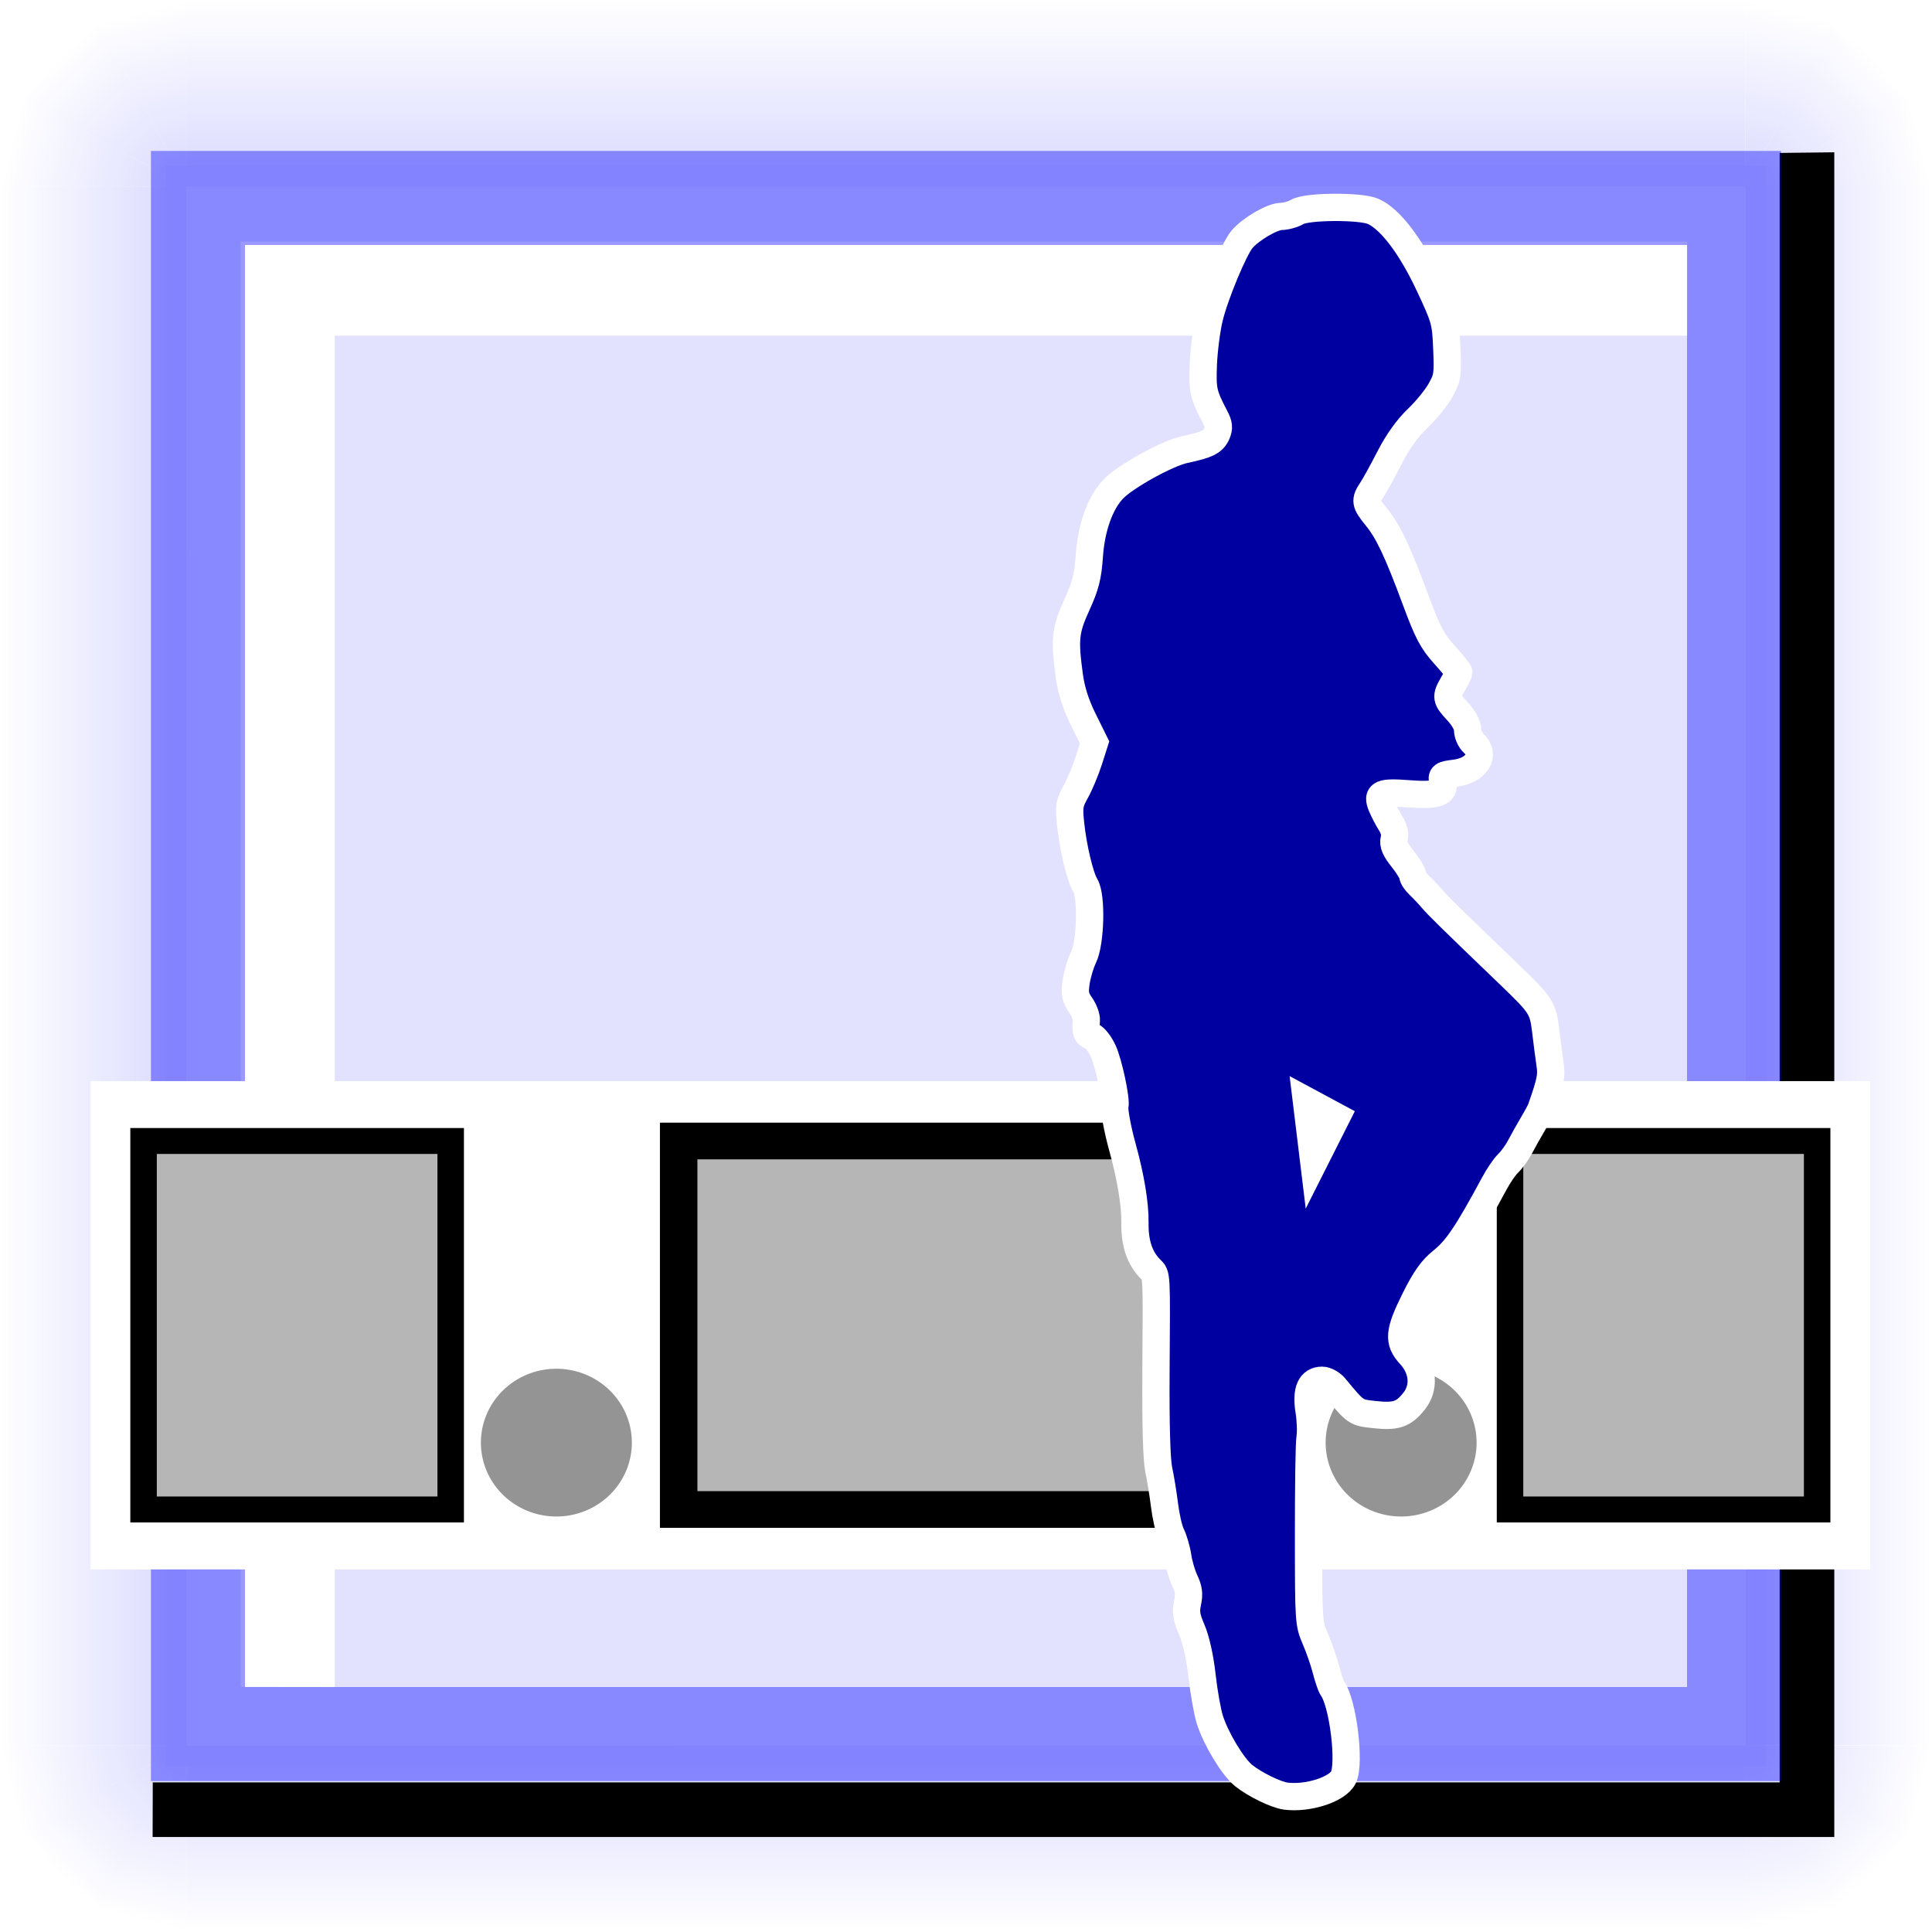 <?xml version="1.0" encoding="UTF-8" standalone="no"?>
<!-- Created with Inkscape (http://www.inkscape.org/) -->
<svg
   xmlns:dc="http://purl.org/dc/elements/1.1/"
   xmlns:cc="http://web.resource.org/cc/"
   xmlns:rdf="http://www.w3.org/1999/02/22-rdf-syntax-ns#"
   xmlns:svg="http://www.w3.org/2000/svg"
   xmlns="http://www.w3.org/2000/svg"
   xmlns:xlink="http://www.w3.org/1999/xlink"
   xmlns:sodipodi="http://inkscape.sourceforge.net/DTD/sodipodi-0.dtd"
   xmlns:inkscape="http://www.inkscape.org/namespaces/inkscape"
   width="320"
   height="320"
   id="svg1"
   sodipodi:version="0.32"
   inkscape:version="0.42"
   sodipodi:docbase="/home/raul/docs/iglues/v0.4"
   sodipodi:docname="i_bulmages_cuentas_pasivo.svg"
   version="1.0"
   x="0"
   y="0"
   inkscape:export-filename="/home/raul/docs/iglues/v0.4/i_bulmages_cuentas_pasivo.png"
   inkscape:export-xdpi="96.000000"
   inkscape:export-ydpi="96.000000">
  <defs
     id="defs3">
    <linearGradient
       inkscape:collect="always"
       id="linearGradient6554">
      <stop
         style="stop-color:#ffffff;stop-opacity:1;"
         offset="0"
         id="stop6556" />
      <stop
         style="stop-color:#ffffff;stop-opacity:0;"
         offset="1"
         id="stop6558" />
    </linearGradient>
    <linearGradient
       inkscape:collect="always"
       id="linearGradient5059">
      <stop
         style="stop-color:#000000;stop-opacity:1;"
         offset="0"
         id="stop5061" />
      <stop
         style="stop-color:#000000;stop-opacity:0;"
         offset="1"
         id="stop5063" />
    </linearGradient>
    <linearGradient
       id="linearGradient5051">
      <stop
         style="stop-color:#000000;stop-opacity:1;"
         offset="0"
         id="stop5053" />
      <stop
         style="stop-color:#000000;stop-opacity:0;"
         offset="1"
         id="stop5055" />
    </linearGradient>
    <linearGradient
       inkscape:collect="always"
       id="linearGradient5038">
      <stop
         style="stop-color:#7d4694;stop-opacity:1;"
         offset="0"
         id="stop5040" />
      <stop
         style="stop-color:#7d4694;stop-opacity:0;"
         offset="1"
         id="stop5042" />
    </linearGradient>
    <linearGradient
       inkscape:collect="always"
       id="linearGradient9952">
      <stop
         style="stop-color:#0000ff;stop-opacity:1;"
         offset="0"
         id="stop9953" />
      <stop
         style="stop-color:#0000ff;stop-opacity:0;"
         offset="1"
         id="stop9954" />
    </linearGradient>
    <linearGradient
       inkscape:collect="always"
       xlink:href="#linearGradient9952"
       id="linearGradient2369"
       gradientUnits="userSpaceOnUse"
       gradientTransform="matrix(0.664,0.685,-0.685,0.664,124.595,290.188)"
       x1="-181"
       y1="65.431"
       x2="-149.556"
       y2="65.431" />
    <linearGradient
       inkscape:collect="always"
       xlink:href="#linearGradient9952"
       id="linearGradient2370"
       gradientUnits="userSpaceOnUse"
       gradientTransform="matrix(0.925,0.235,-0.235,0.925,142.281,191.757)"
       x1="-181"
       y1="65.431"
       x2="-149.556"
       y2="65.431" />
    <linearGradient
       inkscape:collect="always"
       xlink:href="#linearGradient9952"
       id="linearGradient2371"
       gradientUnits="userSpaceOnUse"
       gradientTransform="matrix(0.231,0.926,0.926,-0.231,-59.197,392.392)"
       x1="-181"
       y1="65.431"
       x2="-149.556"
       y2="65.431" />
    <linearGradient
       inkscape:collect="always"
       xlink:href="#linearGradient9952"
       id="linearGradient2372"
       gradientUnits="userSpaceOnUse"
       gradientTransform="matrix(0.954,-8.217683e-33,0,7.242,462.687,-305.064)"
       x1="-181"
       y1="65.431"
       x2="-149.556"
       y2="65.431" />
    <linearGradient
       inkscape:collect="always"
       xlink:href="#linearGradient9952"
       id="linearGradient3003"
       gradientUnits="userSpaceOnUse"
       gradientTransform="matrix(0.664,0.685,-0.685,0.664,124.595,290.188)"
       x1="-181"
       y1="65.431"
       x2="-149.556"
       y2="65.431" />
    <linearGradient
       inkscape:collect="always"
       xlink:href="#linearGradient9952"
       id="linearGradient3004"
       gradientUnits="userSpaceOnUse"
       gradientTransform="matrix(0.925,0.235,-0.235,0.925,142.281,191.757)"
       x1="-181"
       y1="65.431"
       x2="-149.556"
       y2="65.431" />
    <linearGradient
       inkscape:collect="always"
       xlink:href="#linearGradient9952"
       id="linearGradient3005"
       gradientUnits="userSpaceOnUse"
       gradientTransform="matrix(0.231,0.926,0.926,-0.231,-59.197,392.392)"
       x1="-181"
       y1="65.431"
       x2="-149.556"
       y2="65.431" />
    <linearGradient
       inkscape:collect="always"
       xlink:href="#linearGradient9952"
       id="linearGradient3022"
       gradientUnits="userSpaceOnUse"
       gradientTransform="matrix(-0.954,8.217683e-33,0,-7.242,-142.687,625.018)"
       x1="-181"
       y1="65.431"
       x2="-149.556"
       y2="65.431" />
    <linearGradient
       inkscape:collect="always"
       xlink:href="#linearGradient9952"
       id="linearGradient3024"
       gradientUnits="userSpaceOnUse"
       gradientTransform="matrix(-8.217683e-33,-0.954,7.242,0,-305.041,-142.687)"
       x1="-181"
       y1="65.431"
       x2="-149.556"
       y2="65.431" />
    <linearGradient
       inkscape:collect="always"
       xlink:href="#linearGradient9952"
       id="linearGradient3048"
       gradientUnits="userSpaceOnUse"
       gradientTransform="matrix(0.664,0.685,-0.685,0.664,124.595,290.188)"
       x1="-181"
       y1="65.431"
       x2="-149.556"
       y2="65.431" />
    <linearGradient
       inkscape:collect="always"
       xlink:href="#linearGradient9952"
       id="linearGradient3049"
       gradientUnits="userSpaceOnUse"
       gradientTransform="matrix(0.925,0.235,-0.235,0.925,142.281,191.757)"
       x1="-181"
       y1="65.431"
       x2="-149.556"
       y2="65.431" />
    <linearGradient
       inkscape:collect="always"
       xlink:href="#linearGradient9952"
       id="linearGradient3050"
       gradientUnits="userSpaceOnUse"
       gradientTransform="matrix(0.231,0.926,0.926,-0.231,-59.197,392.392)"
       x1="-181"
       y1="65.431"
       x2="-149.556"
       y2="65.431" />
    <linearGradient
       inkscape:collect="always"
       xlink:href="#linearGradient9952"
       id="linearGradient3051"
       gradientUnits="userSpaceOnUse"
       gradientTransform="matrix(0.664,0.685,-0.685,0.664,124.595,290.188)"
       x1="-181"
       y1="65.431"
       x2="-149.556"
       y2="65.431" />
    <linearGradient
       inkscape:collect="always"
       xlink:href="#linearGradient9952"
       id="linearGradient3052"
       gradientUnits="userSpaceOnUse"
       gradientTransform="matrix(0.925,0.235,-0.235,0.925,142.281,191.757)"
       x1="-181"
       y1="65.431"
       x2="-149.556"
       y2="65.431" />
    <linearGradient
       inkscape:collect="always"
       xlink:href="#linearGradient9952"
       id="linearGradient3053"
       gradientUnits="userSpaceOnUse"
       gradientTransform="matrix(0.231,0.926,0.926,-0.231,-59.197,392.392)"
       x1="-181"
       y1="65.431"
       x2="-149.556"
       y2="65.431" />
    <linearGradient
       inkscape:collect="always"
       xlink:href="#linearGradient9952"
       id="linearGradient3055"
       gradientUnits="userSpaceOnUse"
       gradientTransform="matrix(8.217683e-33,0.954,-7.242,0,625.041,462.687)"
       x1="-181"
       y1="65.431"
       x2="-149.556"
       y2="65.431" />
    <linearGradient
       inkscape:collect="always"
       xlink:href="#linearGradient5038"
       id="linearGradient6607"
       gradientUnits="userSpaceOnUse"
       gradientTransform="matrix(0.217,-1.650101e-32,6.639952e-32,0.5,-166.192,394.847)"
       x1="360.692"
       y1="167.164"
       x2="440.931"
       y2="44.131" />
    <radialGradient
       inkscape:collect="always"
       xlink:href="#linearGradient5059"
       id="radialGradient6609"
       gradientUnits="userSpaceOnUse"
       gradientTransform="matrix(0.902,-6.854297e-32,6.494038e-32,0.489,-313.974,244.378)"
       spreadMethod="reflect"
       cx="275.902"
       cy="411.522"
       fx="275.902"
       fy="411.522"
       r="34.77" />
    <radialGradient
       inkscape:collect="always"
       xlink:href="#linearGradient5059"
       id="radialGradient6611"
       gradientUnits="userSpaceOnUse"
       gradientTransform="matrix(0.396,-3.008147e-32,6.614520e-32,0.499,-109.569,240.876)"
       spreadMethod="reflect"
       cx="275.902"
       cy="411.522"
       fx="275.902"
       fy="411.522"
       r="34.77" />
    <linearGradient
       inkscape:collect="always"
       xlink:href="#linearGradient6554"
       id="linearGradient6613"
       gradientUnits="userSpaceOnUse"
       gradientTransform="matrix(0.928,-7.050791e-32,1.108633e-31,0.836,176.282,-948.467)"
       x1="-184.516"
       y1="601.42"
       x2="5.765"
       y2="601.42" />
    <linearGradient
       inkscape:collect="always"
       xlink:href="#linearGradient9952"
       id="linearGradient8112"
       x1="215.675"
       y1="366.824"
       x2="198.983"
       y2="358.991"
       gradientUnits="userSpaceOnUse"
       gradientTransform="matrix(3.548,0,0,0.446,-373.973,313.355)" />
    <linearGradient
       inkscape:collect="always"
       xlink:href="#linearGradient9952"
       id="linearGradient8116"
       gradientUnits="userSpaceOnUse"
       gradientTransform="matrix(3.548,0,0,0.446,-1027.761,-713.685)"
       x1="215.675"
       y1="366.824"
       x2="198.983"
       y2="358.991" />
    <linearGradient
       inkscape:collect="always"
       xlink:href="#linearGradient5038"
       id="linearGradient1433"
       gradientUnits="userSpaceOnUse"
       gradientTransform="matrix(0.217,1.975732e-33,-1.909694e-33,0.5,-166.192,394.847)"
       x1="360.692"
       y1="167.164"
       x2="440.931"
       y2="44.131" />
    <radialGradient
       inkscape:collect="always"
       xlink:href="#linearGradient5059"
       id="radialGradient1435"
       gradientUnits="userSpaceOnUse"
       gradientTransform="matrix(0.902,8.206916e-33,-1.867729e-33,0.489,-313.974,244.378)"
       spreadMethod="reflect"
       cx="275.902"
       cy="411.522"
       fx="275.902"
       fy="411.522"
       r="34.77" />
    <radialGradient
       inkscape:collect="always"
       xlink:href="#linearGradient5059"
       id="radialGradient1437"
       gradientUnits="userSpaceOnUse"
       gradientTransform="matrix(0.396,3.601770e-33,-1.902380e-33,0.499,-109.569,240.876)"
       spreadMethod="reflect"
       cx="275.902"
       cy="411.522"
       fx="275.902"
       fy="411.522"
       r="34.77" />
    <linearGradient
       inkscape:collect="always"
       xlink:href="#linearGradient6554"
       id="linearGradient1439"
       gradientUnits="userSpaceOnUse"
       gradientTransform="matrix(0.928,8.442188e-33,-3.188500e-33,0.836,176.282,-948.467)"
       x1="-184.516"
       y1="601.42"
       x2="5.765"
       y2="601.42" />
    <linearGradient
       inkscape:collect="always"
       xlink:href="#linearGradient6554"
       id="linearGradient1442"
       gradientUnits="userSpaceOnUse"
       gradientTransform="matrix(1.158,1.266328e-32,-3.980192e-33,0.836,12.866,108.037)"
       x1="-184.516"
       y1="601.42"
       x2="5.765"
       y2="601.42" />
    <linearGradient
       inkscape:collect="always"
       xlink:href="#linearGradient5038"
       id="linearGradient1450"
       gradientUnits="userSpaceOnUse"
       gradientTransform="matrix(0.217,2.963598e-33,-2.864541e-33,0.5,-166.192,394.847)"
       x1="360.692"
       y1="167.164"
       x2="440.931"
       y2="44.131" />
    <radialGradient
       inkscape:collect="always"
       xlink:href="#linearGradient5059"
       id="radialGradient1452"
       gradientUnits="userSpaceOnUse"
       gradientTransform="matrix(0.902,1.231037e-32,-2.801593e-33,0.489,-313.974,244.378)"
       spreadMethod="reflect"
       cx="275.902"
       cy="411.522"
       fx="275.902"
       fy="411.522"
       r="34.77" />
    <radialGradient
       inkscape:collect="always"
       xlink:href="#linearGradient5059"
       id="radialGradient1454"
       gradientUnits="userSpaceOnUse"
       gradientTransform="matrix(0.396,5.402655e-33,-2.853570e-33,0.499,-109.569,240.876)"
       spreadMethod="reflect"
       cx="275.902"
       cy="411.522"
       fx="275.902"
       fy="411.522"
       r="34.77" />
    <radialGradient
       inkscape:collect="always"
       xlink:href="#linearGradient5059"
       id="radialGradient1457"
       gradientUnits="userSpaceOnUse"
       gradientTransform="matrix(0.494,7.203540e-33,-3.562100e-33,0.499,39.36,-815.423)"
       spreadMethod="reflect"
       cx="275.902"
       cy="411.522"
       fx="275.902"
       fy="411.522"
       r="34.77" />
    <linearGradient
       inkscape:collect="always"
       xlink:href="#linearGradient5038"
       id="linearGradient1460"
       gradientUnits="userSpaceOnUse"
       gradientTransform="matrix(0.271,3.951464e-33,-3.575795e-33,0.5,-31.322,-661.453)"
       x1="360.692"
       y1="167.164"
       x2="440.931"
       y2="44.131" />
    <radialGradient
       inkscape:collect="always"
       xlink:href="#linearGradient5059"
       id="radialGradient1462"
       gradientUnits="userSpaceOnUse"
       gradientTransform="matrix(1.126,1.641383e-32,-3.497217e-33,0.489,-215.798,-811.922)"
       spreadMethod="reflect"
       cx="275.902"
       cy="411.522"
       fx="275.902"
       fy="411.522"
       r="34.77" />
    <radialGradient
       r="34.77"
       fy="411.522"
       fx="275.902"
       cy="411.522"
       cx="275.902"
       spreadMethod="reflect"
       gradientTransform="matrix(1.126,1.641383e-32,-3.497217e-33,0.489,-215.798,-811.922)"
       gradientUnits="userSpaceOnUse"
       id="radialGradient1612"
       xlink:href="#linearGradient5059"
       inkscape:collect="always" />
    <linearGradient
       y2="44.131"
       x2="440.931"
       y1="167.164"
       x1="360.692"
       gradientTransform="matrix(0.271,3.951464e-33,-3.575795e-33,0.5,-31.322,-661.453)"
       gradientUnits="userSpaceOnUse"
       id="linearGradient1610"
       xlink:href="#linearGradient5038"
       inkscape:collect="always" />
    <radialGradient
       r="34.77"
       fy="411.522"
       fx="275.902"
       cy="411.522"
       cx="275.902"
       spreadMethod="reflect"
       gradientTransform="matrix(0.494,7.203540e-33,-3.562100e-33,0.499,39.36,-815.423)"
       gradientUnits="userSpaceOnUse"
       id="radialGradient1608"
       xlink:href="#linearGradient5059"
       inkscape:collect="always" />
    <radialGradient
       r="34.77"
       fy="411.522"
       fx="275.902"
       cy="411.522"
       cx="275.902"
       spreadMethod="reflect"
       gradientTransform="matrix(0.396,5.402655e-33,-2.853570e-33,0.499,-109.569,240.876)"
       gradientUnits="userSpaceOnUse"
       id="radialGradient1606"
       xlink:href="#linearGradient5059"
       inkscape:collect="always" />
    <radialGradient
       r="34.77"
       fy="411.522"
       fx="275.902"
       cy="411.522"
       cx="275.902"
       spreadMethod="reflect"
       gradientTransform="matrix(0.902,1.231037e-32,-2.801593e-33,0.489,-313.974,244.378)"
       gradientUnits="userSpaceOnUse"
       id="radialGradient1604"
       xlink:href="#linearGradient5059"
       inkscape:collect="always" />
    <linearGradient
       y2="44.131"
       x2="440.931"
       y1="167.164"
       x1="360.692"
       gradientTransform="matrix(0.217,2.963598e-33,-2.864541e-33,0.5,-166.192,394.847)"
       gradientUnits="userSpaceOnUse"
       id="linearGradient1602"
       xlink:href="#linearGradient5038"
       inkscape:collect="always" />
    <linearGradient
       y2="601.42"
       x2="5.765"
       y1="601.42"
       x1="-184.516"
       gradientTransform="matrix(1.158,1.266328e-32,-3.980192e-33,0.836,12.866,108.037)"
       gradientUnits="userSpaceOnUse"
       id="linearGradient1600"
       xlink:href="#linearGradient6554"
       inkscape:collect="always" />
    <linearGradient
       y2="601.42"
       x2="5.765"
       y1="601.42"
       x1="-184.516"
       gradientTransform="matrix(0.928,8.442188e-33,-3.188500e-33,0.836,176.282,-948.467)"
       gradientUnits="userSpaceOnUse"
       id="linearGradient1598"
       xlink:href="#linearGradient6554"
       inkscape:collect="always" />
    <radialGradient
       r="34.77"
       fy="411.522"
       fx="275.902"
       cy="411.522"
       cx="275.902"
       spreadMethod="reflect"
       gradientTransform="matrix(0.396,3.601770e-33,-1.902380e-33,0.499,-109.569,240.876)"
       gradientUnits="userSpaceOnUse"
       id="radialGradient1596"
       xlink:href="#linearGradient5059"
       inkscape:collect="always" />
    <radialGradient
       r="34.77"
       fy="411.522"
       fx="275.902"
       cy="411.522"
       cx="275.902"
       spreadMethod="reflect"
       gradientTransform="matrix(0.902,8.206916e-33,-1.867729e-33,0.489,-313.974,244.378)"
       gradientUnits="userSpaceOnUse"
       id="radialGradient1594"
       xlink:href="#linearGradient5059"
       inkscape:collect="always" />
    <linearGradient
       y2="44.131"
       x2="440.931"
       y1="167.164"
       x1="360.692"
       gradientTransform="matrix(0.217,1.975732e-33,-1.909694e-33,0.5,-166.192,394.847)"
       gradientUnits="userSpaceOnUse"
       id="linearGradient1592"
       xlink:href="#linearGradient5038"
       inkscape:collect="always" />
    <linearGradient
       y2="358.991"
       x2="198.983"
       y1="366.824"
       x1="215.675"
       gradientTransform="matrix(3.548,0,0,0.446,-1027.761,-713.685)"
       gradientUnits="userSpaceOnUse"
       id="linearGradient1590"
       xlink:href="#linearGradient9952"
       inkscape:collect="always" />
    <linearGradient
       gradientTransform="matrix(3.548,0,0,0.446,-373.973,313.355)"
       gradientUnits="userSpaceOnUse"
       y2="358.991"
       x2="198.983"
       y1="366.824"
       x1="215.675"
       id="linearGradient1588"
       xlink:href="#linearGradient9952"
       inkscape:collect="always" />
    <linearGradient
       y2="601.42"
       x2="5.765"
       y1="601.42"
       x1="-184.516"
       gradientTransform="matrix(0.928,-7.050791e-32,1.108633e-31,0.836,176.282,-948.467)"
       gradientUnits="userSpaceOnUse"
       id="linearGradient1586"
       xlink:href="#linearGradient6554"
       inkscape:collect="always" />
    <radialGradient
       r="34.77"
       fy="411.522"
       fx="275.902"
       cy="411.522"
       cx="275.902"
       spreadMethod="reflect"
       gradientTransform="matrix(0.396,-3.008147e-32,6.614520e-32,0.499,-109.569,240.876)"
       gradientUnits="userSpaceOnUse"
       id="radialGradient1584"
       xlink:href="#linearGradient5059"
       inkscape:collect="always" />
    <radialGradient
       r="34.77"
       fy="411.522"
       fx="275.902"
       cy="411.522"
       cx="275.902"
       spreadMethod="reflect"
       gradientTransform="matrix(0.902,-6.854297e-32,6.494038e-32,0.489,-313.974,244.378)"
       gradientUnits="userSpaceOnUse"
       id="radialGradient1582"
       xlink:href="#linearGradient5059"
       inkscape:collect="always" />
    <linearGradient
       y2="44.131"
       x2="440.931"
       y1="167.164"
       x1="360.692"
       gradientTransform="matrix(0.217,-1.650101e-32,6.639952e-32,0.5,-166.192,394.847)"
       gradientUnits="userSpaceOnUse"
       id="linearGradient1580"
       xlink:href="#linearGradient5038"
       inkscape:collect="always" />
    <linearGradient
       y2="65.431"
       x2="-149.556"
       y1="65.431"
       x1="-181"
       gradientTransform="matrix(8.217683e-33,0.954,-7.242,0,625.041,462.687)"
       gradientUnits="userSpaceOnUse"
       id="linearGradient1578"
       xlink:href="#linearGradient9952"
       inkscape:collect="always" />
    <linearGradient
       y2="65.431"
       x2="-149.556"
       y1="65.431"
       x1="-181"
       gradientTransform="matrix(0.231,0.926,0.926,-0.231,-59.197,392.392)"
       gradientUnits="userSpaceOnUse"
       id="linearGradient1576"
       xlink:href="#linearGradient9952"
       inkscape:collect="always" />
    <linearGradient
       y2="65.431"
       x2="-149.556"
       y1="65.431"
       x1="-181"
       gradientTransform="matrix(0.925,0.235,-0.235,0.925,142.281,191.757)"
       gradientUnits="userSpaceOnUse"
       id="linearGradient1574"
       xlink:href="#linearGradient9952"
       inkscape:collect="always" />
    <linearGradient
       y2="65.431"
       x2="-149.556"
       y1="65.431"
       x1="-181"
       gradientTransform="matrix(0.664,0.685,-0.685,0.664,124.595,290.188)"
       gradientUnits="userSpaceOnUse"
       id="linearGradient1572"
       xlink:href="#linearGradient9952"
       inkscape:collect="always" />
    <linearGradient
       y2="65.431"
       x2="-149.556"
       y1="65.431"
       x1="-181"
       gradientTransform="matrix(0.231,0.926,0.926,-0.231,-59.197,392.392)"
       gradientUnits="userSpaceOnUse"
       id="linearGradient1570"
       xlink:href="#linearGradient9952"
       inkscape:collect="always" />
    <linearGradient
       y2="65.431"
       x2="-149.556"
       y1="65.431"
       x1="-181"
       gradientTransform="matrix(0.925,0.235,-0.235,0.925,142.281,191.757)"
       gradientUnits="userSpaceOnUse"
       id="linearGradient1568"
       xlink:href="#linearGradient9952"
       inkscape:collect="always" />
    <linearGradient
       y2="65.431"
       x2="-149.556"
       y1="65.431"
       x1="-181"
       gradientTransform="matrix(0.664,0.685,-0.685,0.664,124.595,290.188)"
       gradientUnits="userSpaceOnUse"
       id="linearGradient1566"
       xlink:href="#linearGradient9952"
       inkscape:collect="always" />
    <linearGradient
       y2="65.431"
       x2="-149.556"
       y1="65.431"
       x1="-181"
       gradientTransform="matrix(-8.217683e-33,-0.954,7.242,0,-305.041,-142.687)"
       gradientUnits="userSpaceOnUse"
       id="linearGradient1564"
       xlink:href="#linearGradient9952"
       inkscape:collect="always" />
    <linearGradient
       y2="65.431"
       x2="-149.556"
       y1="65.431"
       x1="-181"
       gradientTransform="matrix(-0.954,8.217683e-33,0,-7.242,-142.687,625.018)"
       gradientUnits="userSpaceOnUse"
       id="linearGradient1562"
       xlink:href="#linearGradient9952"
       inkscape:collect="always" />
    <linearGradient
       y2="65.431"
       x2="-149.556"
       y1="65.431"
       x1="-181"
       gradientTransform="matrix(0.231,0.926,0.926,-0.231,-59.197,392.392)"
       gradientUnits="userSpaceOnUse"
       id="linearGradient1560"
       xlink:href="#linearGradient9952"
       inkscape:collect="always" />
    <linearGradient
       y2="65.431"
       x2="-149.556"
       y1="65.431"
       x1="-181"
       gradientTransform="matrix(0.925,0.235,-0.235,0.925,142.281,191.757)"
       gradientUnits="userSpaceOnUse"
       id="linearGradient1558"
       xlink:href="#linearGradient9952"
       inkscape:collect="always" />
    <linearGradient
       y2="65.431"
       x2="-149.556"
       y1="65.431"
       x1="-181"
       gradientTransform="matrix(0.664,0.685,-0.685,0.664,124.595,290.188)"
       gradientUnits="userSpaceOnUse"
       id="linearGradient1556"
       xlink:href="#linearGradient9952"
       inkscape:collect="always" />
    <linearGradient
       y2="65.431"
       x2="-149.556"
       y1="65.431"
       x1="-181"
       gradientTransform="matrix(0.954,-8.217683e-33,0,7.242,462.687,-305.064)"
       gradientUnits="userSpaceOnUse"
       id="linearGradient1554"
       xlink:href="#linearGradient9952"
       inkscape:collect="always" />
    <linearGradient
       y2="65.431"
       x2="-149.556"
       y1="65.431"
       x1="-181"
       gradientTransform="matrix(0.231,0.926,0.926,-0.231,-59.197,392.392)"
       gradientUnits="userSpaceOnUse"
       id="linearGradient1552"
       xlink:href="#linearGradient9952"
       inkscape:collect="always" />
    <linearGradient
       y2="65.431"
       x2="-149.556"
       y1="65.431"
       x1="-181"
       gradientTransform="matrix(0.925,0.235,-0.235,0.925,142.281,191.757)"
       gradientUnits="userSpaceOnUse"
       id="linearGradient1550"
       xlink:href="#linearGradient9952"
       inkscape:collect="always" />
    <linearGradient
       y2="65.431"
       x2="-149.556"
       y1="65.431"
       x1="-181"
       gradientTransform="matrix(0.664,0.685,-0.685,0.664,124.595,290.188)"
       gradientUnits="userSpaceOnUse"
       id="linearGradient1548"
       xlink:href="#linearGradient9952"
       inkscape:collect="always" />
    <linearGradient
       id="linearGradient1530">
      <stop
         id="stop1532"
         offset="0"
         style="stop-color:#000000;stop-opacity:1;" />
      <stop
         id="stop1534"
         offset="1"
         style="stop-color:#000000;stop-opacity:0;" />
    </linearGradient>
    <linearGradient
       id="linearGradient1880">
      <stop
         style="stop-color:#000000;stop-opacity:1;"
         offset="0"
         id="stop1882" />
      <stop
         style="stop-color:#000000;stop-opacity:0;"
         offset="1"
         id="stop1884" />
    </linearGradient>
    <linearGradient
       inkscape:collect="always"
       xlink:href="#linearGradient9952"
       id="linearGradient1878"
       gradientUnits="userSpaceOnUse"
       gradientTransform="matrix(0.664,0.685,-0.685,0.664,124.595,290.188)"
       x1="-181"
       y1="65.431"
       x2="-149.556"
       y2="65.431" />
    <linearGradient
       inkscape:collect="always"
       xlink:href="#linearGradient9952"
       id="linearGradient1876"
       gradientUnits="userSpaceOnUse"
       gradientTransform="matrix(0.925,0.235,-0.235,0.925,142.281,191.757)"
       x1="-181"
       y1="65.431"
       x2="-149.556"
       y2="65.431" />
    <linearGradient
       inkscape:collect="always"
       xlink:href="#linearGradient9952"
       id="linearGradient1874"
       gradientUnits="userSpaceOnUse"
       gradientTransform="matrix(0.231,0.926,0.926,-0.231,-59.197,392.392)"
       x1="-181"
       y1="65.431"
       x2="-149.556"
       y2="65.431" />
    <linearGradient
       inkscape:collect="always"
       xlink:href="#linearGradient9952"
       id="linearGradient1872"
       gradientUnits="userSpaceOnUse"
       gradientTransform="matrix(0.954,-8.217683e-33,0,7.242,462.687,-305.064)"
       x1="-181"
       y1="65.431"
       x2="-149.556"
       y2="65.431" />
    <linearGradient
       inkscape:collect="always"
       xlink:href="#linearGradient9952"
       id="linearGradient1870"
       gradientUnits="userSpaceOnUse"
       gradientTransform="matrix(0.664,0.685,-0.685,0.664,124.595,290.188)"
       x1="-181"
       y1="65.431"
       x2="-149.556"
       y2="65.431" />
    <linearGradient
       inkscape:collect="always"
       xlink:href="#linearGradient9952"
       id="linearGradient1868"
       gradientUnits="userSpaceOnUse"
       gradientTransform="matrix(0.925,0.235,-0.235,0.925,142.281,191.757)"
       x1="-181"
       y1="65.431"
       x2="-149.556"
       y2="65.431" />
    <linearGradient
       inkscape:collect="always"
       xlink:href="#linearGradient9952"
       id="linearGradient1866"
       gradientUnits="userSpaceOnUse"
       gradientTransform="matrix(0.231,0.926,0.926,-0.231,-59.197,392.392)"
       x1="-181"
       y1="65.431"
       x2="-149.556"
       y2="65.431" />
    <linearGradient
       inkscape:collect="always"
       xlink:href="#linearGradient9952"
       id="linearGradient1864"
       gradientUnits="userSpaceOnUse"
       gradientTransform="matrix(-0.954,8.217683e-33,0,-7.242,-142.687,625.018)"
       x1="-181"
       y1="65.431"
       x2="-149.556"
       y2="65.431" />
    <linearGradient
       inkscape:collect="always"
       xlink:href="#linearGradient9952"
       id="linearGradient1862"
       gradientUnits="userSpaceOnUse"
       gradientTransform="matrix(-8.217683e-33,-0.954,7.242,0,-305.041,-142.687)"
       x1="-181"
       y1="65.431"
       x2="-149.556"
       y2="65.431" />
    <linearGradient
       inkscape:collect="always"
       xlink:href="#linearGradient9952"
       id="linearGradient1860"
       gradientUnits="userSpaceOnUse"
       gradientTransform="matrix(0.664,0.685,-0.685,0.664,124.595,290.188)"
       x1="-181"
       y1="65.431"
       x2="-149.556"
       y2="65.431" />
    <linearGradient
       inkscape:collect="always"
       xlink:href="#linearGradient9952"
       id="linearGradient1858"
       gradientUnits="userSpaceOnUse"
       gradientTransform="matrix(0.925,0.235,-0.235,0.925,142.281,191.757)"
       x1="-181"
       y1="65.431"
       x2="-149.556"
       y2="65.431" />
    <linearGradient
       inkscape:collect="always"
       xlink:href="#linearGradient9952"
       id="linearGradient1856"
       gradientUnits="userSpaceOnUse"
       gradientTransform="matrix(0.231,0.926,0.926,-0.231,-59.197,392.392)"
       x1="-181"
       y1="65.431"
       x2="-149.556"
       y2="65.431" />
    <linearGradient
       inkscape:collect="always"
       xlink:href="#linearGradient9952"
       id="linearGradient1854"
       gradientUnits="userSpaceOnUse"
       gradientTransform="matrix(0.664,0.685,-0.685,0.664,124.595,290.188)"
       x1="-181"
       y1="65.431"
       x2="-149.556"
       y2="65.431" />
    <linearGradient
       inkscape:collect="always"
       xlink:href="#linearGradient9952"
       id="linearGradient1852"
       gradientUnits="userSpaceOnUse"
       gradientTransform="matrix(0.925,0.235,-0.235,0.925,142.281,191.757)"
       x1="-181"
       y1="65.431"
       x2="-149.556"
       y2="65.431" />
    <linearGradient
       inkscape:collect="always"
       xlink:href="#linearGradient9952"
       id="linearGradient1850"
       gradientUnits="userSpaceOnUse"
       gradientTransform="matrix(0.231,0.926,0.926,-0.231,-59.197,392.392)"
       x1="-181"
       y1="65.431"
       x2="-149.556"
       y2="65.431" />
    <linearGradient
       inkscape:collect="always"
       xlink:href="#linearGradient9952"
       id="linearGradient1848"
       gradientUnits="userSpaceOnUse"
       gradientTransform="matrix(8.217683e-33,0.954,-7.242,0,625.041,462.687)"
       x1="-181"
       y1="65.431"
       x2="-149.556"
       y2="65.431" />
    <linearGradient
       inkscape:collect="always"
       xlink:href="#linearGradient5038"
       id="linearGradient1846"
       gradientUnits="userSpaceOnUse"
       gradientTransform="matrix(0.217,-1.650101e-32,6.639952e-32,0.5,-166.192,394.847)"
       x1="360.692"
       y1="167.164"
       x2="440.931"
       y2="44.131" />
    <radialGradient
       inkscape:collect="always"
       xlink:href="#linearGradient5059"
       id="radialGradient1844"
       gradientUnits="userSpaceOnUse"
       gradientTransform="matrix(0.902,-6.854297e-32,6.494038e-32,0.489,-313.974,244.378)"
       spreadMethod="reflect"
       cx="275.902"
       cy="411.522"
       fx="275.902"
       fy="411.522"
       r="34.77" />
    <radialGradient
       inkscape:collect="always"
       xlink:href="#linearGradient5059"
       id="radialGradient1842"
       gradientUnits="userSpaceOnUse"
       gradientTransform="matrix(0.396,-3.008147e-32,6.614520e-32,0.499,-109.569,240.876)"
       spreadMethod="reflect"
       cx="275.902"
       cy="411.522"
       fx="275.902"
       fy="411.522"
       r="34.77" />
    <linearGradient
       inkscape:collect="always"
       xlink:href="#linearGradient6554"
       id="linearGradient1840"
       gradientUnits="userSpaceOnUse"
       gradientTransform="matrix(0.928,-7.050791e-32,1.108633e-31,0.836,176.282,-948.467)"
       x1="-184.516"
       y1="601.42"
       x2="5.765"
       y2="601.42" />
    <linearGradient
       inkscape:collect="always"
       xlink:href="#linearGradient9952"
       id="linearGradient1838"
       x1="215.675"
       y1="366.824"
       x2="198.983"
       y2="358.991"
       gradientUnits="userSpaceOnUse"
       gradientTransform="matrix(3.548,0,0,0.446,-373.973,313.355)" />
    <linearGradient
       inkscape:collect="always"
       xlink:href="#linearGradient9952"
       id="linearGradient1836"
       gradientUnits="userSpaceOnUse"
       gradientTransform="matrix(3.548,0,0,0.446,-1027.761,-713.685)"
       x1="215.675"
       y1="366.824"
       x2="198.983"
       y2="358.991" />
    <linearGradient
       inkscape:collect="always"
       xlink:href="#linearGradient5038"
       id="linearGradient1834"
       gradientUnits="userSpaceOnUse"
       gradientTransform="matrix(0.217,1.975732e-33,-1.909694e-33,0.5,-166.192,394.847)"
       x1="360.692"
       y1="167.164"
       x2="440.931"
       y2="44.131" />
    <radialGradient
       inkscape:collect="always"
       xlink:href="#linearGradient5059"
       id="radialGradient1832"
       gradientUnits="userSpaceOnUse"
       gradientTransform="matrix(0.902,8.206916e-33,-1.867729e-33,0.489,-313.974,244.378)"
       spreadMethod="reflect"
       cx="275.902"
       cy="411.522"
       fx="275.902"
       fy="411.522"
       r="34.77" />
    <radialGradient
       inkscape:collect="always"
       xlink:href="#linearGradient5059"
       id="radialGradient1830"
       gradientUnits="userSpaceOnUse"
       gradientTransform="matrix(0.396,3.601770e-33,-1.902380e-33,0.499,-109.569,240.876)"
       spreadMethod="reflect"
       cx="275.902"
       cy="411.522"
       fx="275.902"
       fy="411.522"
       r="34.77" />
    <linearGradient
       inkscape:collect="always"
       xlink:href="#linearGradient6554"
       id="linearGradient1828"
       gradientUnits="userSpaceOnUse"
       gradientTransform="matrix(0.928,8.442188e-33,-3.188500e-33,0.836,176.282,-948.467)"
       x1="-184.516"
       y1="601.42"
       x2="5.765"
       y2="601.42" />
    <linearGradient
       inkscape:collect="always"
       xlink:href="#linearGradient6554"
       id="linearGradient1826"
       gradientUnits="userSpaceOnUse"
       gradientTransform="matrix(1.158,1.266328e-32,-3.980192e-33,0.836,12.866,108.037)"
       x1="-184.516"
       y1="601.42"
       x2="5.765"
       y2="601.42" />
    <linearGradient
       inkscape:collect="always"
       xlink:href="#linearGradient5038"
       id="linearGradient1824"
       gradientUnits="userSpaceOnUse"
       gradientTransform="matrix(0.217,2.963598e-33,-2.864541e-33,0.5,-166.192,394.847)"
       x1="360.692"
       y1="167.164"
       x2="440.931"
       y2="44.131" />
    <radialGradient
       inkscape:collect="always"
       xlink:href="#linearGradient5059"
       id="radialGradient1822"
       gradientUnits="userSpaceOnUse"
       gradientTransform="matrix(0.902,1.231037e-32,-2.801593e-33,0.489,-313.974,244.378)"
       spreadMethod="reflect"
       cx="275.902"
       cy="411.522"
       fx="275.902"
       fy="411.522"
       r="34.77" />
    <radialGradient
       inkscape:collect="always"
       xlink:href="#linearGradient5059"
       id="radialGradient1820"
       gradientUnits="userSpaceOnUse"
       gradientTransform="matrix(0.396,5.402655e-33,-2.853570e-33,0.499,-109.569,240.876)"
       spreadMethod="reflect"
       cx="275.902"
       cy="411.522"
       fx="275.902"
       fy="411.522"
       r="34.77" />
    <radialGradient
       inkscape:collect="always"
       xlink:href="#linearGradient5059"
       id="radialGradient1818"
       gradientUnits="userSpaceOnUse"
       gradientTransform="matrix(0.494,7.203540e-33,-3.562100e-33,0.499,39.36,-815.423)"
       spreadMethod="reflect"
       cx="275.902"
       cy="411.522"
       fx="275.902"
       fy="411.522"
       r="34.77" />
    <linearGradient
       inkscape:collect="always"
       xlink:href="#linearGradient5038"
       id="linearGradient1816"
       gradientUnits="userSpaceOnUse"
       gradientTransform="matrix(0.271,3.951464e-33,-3.575795e-33,0.5,-31.322,-661.453)"
       x1="360.692"
       y1="167.164"
       x2="440.931"
       y2="44.131" />
    <radialGradient
       inkscape:collect="always"
       xlink:href="#linearGradient5059"
       id="radialGradient1814"
       gradientUnits="userSpaceOnUse"
       gradientTransform="matrix(1.126,1.641383e-32,-3.497217e-33,0.489,-215.798,-811.922)"
       spreadMethod="reflect"
       cx="275.902"
       cy="411.522"
       fx="275.902"
       fy="411.522"
       r="34.77" />
    <radialGradient
       r="34.77"
       fy="411.522"
       fx="275.902"
       cy="411.522"
       cx="275.902"
       spreadMethod="reflect"
       gradientTransform="matrix(1.126,1.641383e-32,-3.497217e-33,0.489,-215.798,-811.922)"
       gradientUnits="userSpaceOnUse"
       id="radialGradient1812"
       xlink:href="#linearGradient5059"
       inkscape:collect="always" />
    <linearGradient
       y2="44.131"
       x2="440.931"
       y1="167.164"
       x1="360.692"
       gradientTransform="matrix(0.271,3.951464e-33,-3.575795e-33,0.5,-31.322,-661.453)"
       gradientUnits="userSpaceOnUse"
       id="linearGradient1810"
       xlink:href="#linearGradient5038"
       inkscape:collect="always" />
    <radialGradient
       r="34.77"
       fy="411.522"
       fx="275.902"
       cy="411.522"
       cx="275.902"
       spreadMethod="reflect"
       gradientTransform="matrix(0.494,7.203540e-33,-3.562100e-33,0.499,39.36,-815.423)"
       gradientUnits="userSpaceOnUse"
       id="radialGradient1808"
       xlink:href="#linearGradient5059"
       inkscape:collect="always" />
    <radialGradient
       r="34.77"
       fy="411.522"
       fx="275.902"
       cy="411.522"
       cx="275.902"
       spreadMethod="reflect"
       gradientTransform="matrix(0.396,5.402655e-33,-2.853570e-33,0.499,-109.569,240.876)"
       gradientUnits="userSpaceOnUse"
       id="radialGradient1806"
       xlink:href="#linearGradient5059"
       inkscape:collect="always" />
    <radialGradient
       r="34.77"
       fy="411.522"
       fx="275.902"
       cy="411.522"
       cx="275.902"
       spreadMethod="reflect"
       gradientTransform="matrix(0.902,1.231037e-32,-2.801593e-33,0.489,-313.974,244.378)"
       gradientUnits="userSpaceOnUse"
       id="radialGradient1804"
       xlink:href="#linearGradient5059"
       inkscape:collect="always" />
    <linearGradient
       y2="44.131"
       x2="440.931"
       y1="167.164"
       x1="360.692"
       gradientTransform="matrix(0.217,2.963598e-33,-2.864541e-33,0.5,-166.192,394.847)"
       gradientUnits="userSpaceOnUse"
       id="linearGradient1802"
       xlink:href="#linearGradient5038"
       inkscape:collect="always" />
    <linearGradient
       y2="601.42"
       x2="5.765"
       y1="601.42"
       x1="-184.516"
       gradientTransform="matrix(1.158,1.266328e-32,-3.980192e-33,0.836,12.866,108.037)"
       gradientUnits="userSpaceOnUse"
       id="linearGradient1800"
       xlink:href="#linearGradient6554"
       inkscape:collect="always" />
    <linearGradient
       y2="601.42"
       x2="5.765"
       y1="601.42"
       x1="-184.516"
       gradientTransform="matrix(0.928,8.442188e-33,-3.188500e-33,0.836,176.282,-948.467)"
       gradientUnits="userSpaceOnUse"
       id="linearGradient1798"
       xlink:href="#linearGradient6554"
       inkscape:collect="always" />
    <radialGradient
       r="34.77"
       fy="411.522"
       fx="275.902"
       cy="411.522"
       cx="275.902"
       spreadMethod="reflect"
       gradientTransform="matrix(0.396,3.601770e-33,-1.902380e-33,0.499,-109.569,240.876)"
       gradientUnits="userSpaceOnUse"
       id="radialGradient1796"
       xlink:href="#linearGradient5059"
       inkscape:collect="always" />
    <radialGradient
       r="34.77"
       fy="411.522"
       fx="275.902"
       cy="411.522"
       cx="275.902"
       spreadMethod="reflect"
       gradientTransform="matrix(0.902,8.206916e-33,-1.867729e-33,0.489,-313.974,244.378)"
       gradientUnits="userSpaceOnUse"
       id="radialGradient1794"
       xlink:href="#linearGradient5059"
       inkscape:collect="always" />
    <linearGradient
       y2="44.131"
       x2="440.931"
       y1="167.164"
       x1="360.692"
       gradientTransform="matrix(0.217,1.975732e-33,-1.909694e-33,0.5,-166.192,394.847)"
       gradientUnits="userSpaceOnUse"
       id="linearGradient1792"
       xlink:href="#linearGradient5038"
       inkscape:collect="always" />
    <linearGradient
       y2="358.991"
       x2="198.983"
       y1="366.824"
       x1="215.675"
       gradientTransform="matrix(3.548,0,0,0.446,-1027.761,-713.685)"
       gradientUnits="userSpaceOnUse"
       id="linearGradient1790"
       xlink:href="#linearGradient9952"
       inkscape:collect="always" />
    <linearGradient
       gradientTransform="matrix(3.548,0,0,0.446,-373.973,313.355)"
       gradientUnits="userSpaceOnUse"
       y2="358.991"
       x2="198.983"
       y1="366.824"
       x1="215.675"
       id="linearGradient1788"
       xlink:href="#linearGradient9952"
       inkscape:collect="always" />
    <linearGradient
       y2="601.42"
       x2="5.765"
       y1="601.42"
       x1="-184.516"
       gradientTransform="matrix(0.928,-7.050791e-32,1.108633e-31,0.836,176.282,-948.467)"
       gradientUnits="userSpaceOnUse"
       id="linearGradient1786"
       xlink:href="#linearGradient6554"
       inkscape:collect="always" />
    <radialGradient
       r="34.77"
       fy="411.522"
       fx="275.902"
       cy="411.522"
       cx="275.902"
       spreadMethod="reflect"
       gradientTransform="matrix(0.396,-3.008147e-32,6.614520e-32,0.499,-109.569,240.876)"
       gradientUnits="userSpaceOnUse"
       id="radialGradient1784"
       xlink:href="#linearGradient5059"
       inkscape:collect="always" />
    <radialGradient
       r="34.77"
       fy="411.522"
       fx="275.902"
       cy="411.522"
       cx="275.902"
       spreadMethod="reflect"
       gradientTransform="matrix(0.902,-6.854297e-32,6.494038e-32,0.489,-313.974,244.378)"
       gradientUnits="userSpaceOnUse"
       id="radialGradient1782"
       xlink:href="#linearGradient5059"
       inkscape:collect="always" />
    <linearGradient
       y2="44.131"
       x2="440.931"
       y1="167.164"
       x1="360.692"
       gradientTransform="matrix(0.217,-1.650101e-32,6.639952e-32,0.5,-166.192,394.847)"
       gradientUnits="userSpaceOnUse"
       id="linearGradient1780"
       xlink:href="#linearGradient5038"
       inkscape:collect="always" />
    <linearGradient
       y2="65.431"
       x2="-149.556"
       y1="65.431"
       x1="-181"
       gradientTransform="matrix(8.217683e-33,0.954,-7.242,0,625.041,462.687)"
       gradientUnits="userSpaceOnUse"
       id="linearGradient1778"
       xlink:href="#linearGradient9952"
       inkscape:collect="always" />
    <linearGradient
       y2="65.431"
       x2="-149.556"
       y1="65.431"
       x1="-181"
       gradientTransform="matrix(0.231,0.926,0.926,-0.231,-59.197,392.392)"
       gradientUnits="userSpaceOnUse"
       id="linearGradient1776"
       xlink:href="#linearGradient9952"
       inkscape:collect="always" />
    <linearGradient
       y2="65.431"
       x2="-149.556"
       y1="65.431"
       x1="-181"
       gradientTransform="matrix(0.925,0.235,-0.235,0.925,142.281,191.757)"
       gradientUnits="userSpaceOnUse"
       id="linearGradient1774"
       xlink:href="#linearGradient9952"
       inkscape:collect="always" />
    <linearGradient
       y2="65.431"
       x2="-149.556"
       y1="65.431"
       x1="-181"
       gradientTransform="matrix(0.664,0.685,-0.685,0.664,124.595,290.188)"
       gradientUnits="userSpaceOnUse"
       id="linearGradient1772"
       xlink:href="#linearGradient9952"
       inkscape:collect="always" />
    <linearGradient
       y2="65.431"
       x2="-149.556"
       y1="65.431"
       x1="-181"
       gradientTransform="matrix(0.231,0.926,0.926,-0.231,-59.197,392.392)"
       gradientUnits="userSpaceOnUse"
       id="linearGradient1770"
       xlink:href="#linearGradient9952"
       inkscape:collect="always" />
    <linearGradient
       y2="65.431"
       x2="-149.556"
       y1="65.431"
       x1="-181"
       gradientTransform="matrix(0.925,0.235,-0.235,0.925,142.281,191.757)"
       gradientUnits="userSpaceOnUse"
       id="linearGradient1768"
       xlink:href="#linearGradient9952"
       inkscape:collect="always" />
    <linearGradient
       y2="65.431"
       x2="-149.556"
       y1="65.431"
       x1="-181"
       gradientTransform="matrix(0.664,0.685,-0.685,0.664,124.595,290.188)"
       gradientUnits="userSpaceOnUse"
       id="linearGradient1766"
       xlink:href="#linearGradient9952"
       inkscape:collect="always" />
    <linearGradient
       y2="65.431"
       x2="-149.556"
       y1="65.431"
       x1="-181"
       gradientTransform="matrix(-8.217683e-33,-0.954,7.242,0,-305.041,-142.687)"
       gradientUnits="userSpaceOnUse"
       id="linearGradient1764"
       xlink:href="#linearGradient9952"
       inkscape:collect="always" />
    <linearGradient
       y2="65.431"
       x2="-149.556"
       y1="65.431"
       x1="-181"
       gradientTransform="matrix(-0.954,8.217683e-33,0,-7.242,-142.687,625.018)"
       gradientUnits="userSpaceOnUse"
       id="linearGradient1762"
       xlink:href="#linearGradient9952"
       inkscape:collect="always" />
    <linearGradient
       y2="65.431"
       x2="-149.556"
       y1="65.431"
       x1="-181"
       gradientTransform="matrix(0.231,0.926,0.926,-0.231,-59.197,392.392)"
       gradientUnits="userSpaceOnUse"
       id="linearGradient1760"
       xlink:href="#linearGradient9952"
       inkscape:collect="always" />
    <linearGradient
       y2="65.431"
       x2="-149.556"
       y1="65.431"
       x1="-181"
       gradientTransform="matrix(0.925,0.235,-0.235,0.925,142.281,191.757)"
       gradientUnits="userSpaceOnUse"
       id="linearGradient1758"
       xlink:href="#linearGradient9952"
       inkscape:collect="always" />
    <linearGradient
       y2="65.431"
       x2="-149.556"
       y1="65.431"
       x1="-181"
       gradientTransform="matrix(0.664,0.685,-0.685,0.664,124.595,290.188)"
       gradientUnits="userSpaceOnUse"
       id="linearGradient1756"
       xlink:href="#linearGradient9952"
       inkscape:collect="always" />
    <linearGradient
       y2="65.431"
       x2="-149.556"
       y1="65.431"
       x1="-181"
       gradientTransform="matrix(0.954,-8.217683e-33,0,7.242,462.687,-305.064)"
       gradientUnits="userSpaceOnUse"
       id="linearGradient1754"
       xlink:href="#linearGradient9952"
       inkscape:collect="always" />
    <linearGradient
       y2="65.431"
       x2="-149.556"
       y1="65.431"
       x1="-181"
       gradientTransform="matrix(0.231,0.926,0.926,-0.231,-59.197,392.392)"
       gradientUnits="userSpaceOnUse"
       id="linearGradient1752"
       xlink:href="#linearGradient9952"
       inkscape:collect="always" />
    <linearGradient
       y2="65.431"
       x2="-149.556"
       y1="65.431"
       x1="-181"
       gradientTransform="matrix(0.925,0.235,-0.235,0.925,142.281,191.757)"
       gradientUnits="userSpaceOnUse"
       id="linearGradient1750"
       xlink:href="#linearGradient9952"
       inkscape:collect="always" />
    <linearGradient
       y2="65.431"
       x2="-149.556"
       y1="65.431"
       x1="-181"
       gradientTransform="matrix(0.664,0.685,-0.685,0.664,124.595,290.188)"
       gradientUnits="userSpaceOnUse"
       id="linearGradient1748"
       xlink:href="#linearGradient9952"
       inkscape:collect="always" />
    <linearGradient
       id="linearGradient1730">
      <stop
         id="stop1732"
         offset="0"
         style="stop-color:#000000;stop-opacity:1;" />
      <stop
         id="stop1734"
         offset="1"
         style="stop-color:#000000;stop-opacity:0;" />
    </linearGradient>
  </defs>
  <sodipodi:namedview
     id="base"
     pagecolor="#ffffff"
     bordercolor="#666666"
     borderopacity="1.0"
     inkscape:pageopacity="0.0"
     inkscape:pageshadow="2"
     inkscape:zoom="1.6281250"
     inkscape:cx="160.00000"
     inkscape:cy="160.00000"
     inkscape:current-layer="g1271"
     gridspacingy="10pt"
     gridspacingx="10pt"
     gridoriginy="0pt"
     gridoriginx="0pt"
     inkscape:window-width="1014"
     inkscape:window-height="689"
     inkscape:window-x="0"
     inkscape:window-y="0"
     showguides="true"
     inkscape:guide-bbox="true" />
  <g
     inkscape:label="Base"
     inkscape:groupmode="layer"
     id="layer1"
     style="display:block"
     sodipodi:insensitive="1">
    <rect
       style="fill:#ffffff;fill-opacity:1;fill-rule:evenodd;stroke:none;stroke-width:8.98;stroke-miterlimit:4;stroke-opacity:1"
       id="rect2373"
       width="320"
       height="320"
       x="0"
       y="0"
       rx="0"
       ry="0" />
  </g>
  <g
     inkscape:groupmode="layer"
     id="layer5"
     inkscape:label="Boto"
     style="display:block"
     sodipodi:insensitive="true">
    <path
       style="fill:url(#linearGradient2372);fill-opacity:1;fill-rule:evenodd;stroke:none;stroke-width:8.98;stroke-miterlimit:4;stroke-opacity:1;display:block"
       d="M 289.15,30.847 L 320,30.924 L 320,289.108 L 289.184,289.056 L 289.15,30.847 z "
       id="rect10002"
       sodipodi:nodetypes="ccccc" />
    <g
       id="g2064"
       transform="translate(329.539,79.35)"
       style="display:block">
      <path
         style="fill:url(#linearGradient2369);fill-opacity:1;fill-rule:evenodd;stroke:none;stroke-width:8.98;stroke-miterlimit:4;stroke-opacity:1"
         d="M -13.667,224.157 L -19.571,231.257 L -25.892,237.001 L -40.462,209.727 L -13.667,224.157 z "
         id="path2053"
         sodipodi:nodetypes="ccccc" />
      <path
         style="fill:url(#linearGradient2370);fill-opacity:1;fill-rule:evenodd;stroke:none;stroke-width:8.98;stroke-miterlimit:4;stroke-opacity:1"
         d="M -9.539,209.847 L -11.386,217.116 L -13.233,224.385 L -40.462,209.727 L -9.539,209.847 z "
         id="path2060"
         sodipodi:nodetypes="ccccc" />
      <path
         style="fill:url(#linearGradient2371);fill-opacity:1;fill-rule:evenodd;stroke:none;stroke-width:8.98;stroke-miterlimit:4;stroke-opacity:1"
         d="M -40.462,240.65 L -33.185,238.834 L -25.908,237.017 L -40.45,209.727 L -40.462,240.65 z "
         id="path2062"
         sodipodi:nodetypes="ccccc" />
    </g>
    <g
       id="g2999"
       transform="matrix(0,1,-1,0,240.65,329.539)"
       style="display:block">
      <path
         style="fill:url(#linearGradient3003);fill-opacity:1;fill-rule:evenodd;stroke:none;stroke-width:8.98;stroke-miterlimit:4;stroke-opacity:1"
         d="M -13.667,224.157 L -19.571,231.257 L -25.892,237.001 L -40.462,209.727 L -13.667,224.157 z "
         id="path3000"
         sodipodi:nodetypes="ccccc" />
      <path
         style="fill:url(#linearGradient3004);fill-opacity:1;fill-rule:evenodd;stroke:none;stroke-width:8.98;stroke-miterlimit:4;stroke-opacity:1"
         d="M -9.539,209.847 L -11.386,217.116 L -13.233,224.385 L -40.462,209.727 L -9.539,209.847 z "
         id="path3001"
         sodipodi:nodetypes="ccccc" />
      <path
         style="fill:url(#linearGradient3005);fill-opacity:1;fill-rule:evenodd;stroke:none;stroke-width:8.98;stroke-miterlimit:4;stroke-opacity:1"
         d="M -40.462,240.65 L -33.185,238.834 L -25.908,237.017 L -40.45,209.727 L -40.462,240.65 z "
         id="path3002"
         sodipodi:nodetypes="ccccc" />
    </g>
    <g
       id="g3006"
       transform="matrix(0,-1,1,0,79.35,-9.539)"
       style="display:block">
      <path
         style="fill:url(#linearGradient3051);fill-opacity:1;fill-rule:evenodd;stroke:none;stroke-width:8.98;stroke-miterlimit:4;stroke-opacity:1"
         d="M -13.667,224.157 L -19.571,231.257 L -25.892,237.001 L -40.462,209.727 L -13.667,224.157 z "
         id="path3007"
         sodipodi:nodetypes="ccccc" />
      <path
         style="fill:url(#linearGradient3052);fill-opacity:1;fill-rule:evenodd;stroke:none;stroke-width:8.98;stroke-miterlimit:4;stroke-opacity:1"
         d="M -9.539,209.847 L -11.386,217.116 L -13.233,224.385 L -40.462,209.727 L -9.539,209.847 z "
         id="path3008"
         sodipodi:nodetypes="ccccc" />
      <path
         style="fill:url(#linearGradient3053);fill-opacity:1;fill-rule:evenodd;stroke:none;stroke-width:8.98;stroke-miterlimit:4;stroke-opacity:1"
         d="M -40.462,240.65 L -33.185,238.834 L -25.908,237.017 L -40.45,209.727 L -40.462,240.65 z "
         id="path3009"
         sodipodi:nodetypes="ccccc" />
    </g>
    <g
       id="g3010"
       transform="matrix(-1,0,0,-1,-9.539,240.65)"
       style="display:block">
      <path
         style="fill:url(#linearGradient3048);fill-opacity:1;fill-rule:evenodd;stroke:none;stroke-width:8.98;stroke-miterlimit:4;stroke-opacity:1"
         d="M -13.667,224.157 L -19.571,231.257 L -25.892,237.001 L -40.462,209.727 L -13.667,224.157 z "
         id="path3011"
         sodipodi:nodetypes="ccccc" />
      <path
         style="fill:url(#linearGradient3049);fill-opacity:1;fill-rule:evenodd;stroke:none;stroke-width:8.98;stroke-miterlimit:4;stroke-opacity:1"
         d="M -9.539,209.847 L -11.386,217.116 L -13.233,224.385 L -40.462,209.727 L -9.539,209.847 z "
         id="path3012"
         sodipodi:nodetypes="ccccc" />
      <path
         style="fill:url(#linearGradient3050);fill-opacity:1;fill-rule:evenodd;stroke:none;stroke-width:8.98;stroke-miterlimit:4;stroke-opacity:1"
         d="M -40.462,240.65 L -33.185,238.834 L -25.908,237.017 L -40.45,209.727 L -40.462,240.65 z "
         id="path3013"
         sodipodi:nodetypes="ccccc" />
    </g>
    <path
       style="fill:url(#linearGradient3022);fill-opacity:1;fill-rule:evenodd;stroke:none;stroke-width:8.98;stroke-miterlimit:4;stroke-opacity:1;display:block"
       d="M 30.85,289.108 L 1.1102230e-16,289.03 L 1.1102230e-16,30.847 L 30.816,30.898 L 30.85,289.108 z "
       id="path3021"
       sodipodi:nodetypes="ccccc" />
    <path
       style="fill:url(#linearGradient3024);fill-opacity:1;fill-rule:evenodd;stroke:none;stroke-width:8.98;stroke-miterlimit:4;stroke-opacity:1;display:block"
       d="M 30.869,30.85 L 30.947,-5.6843419e-14 L 289.131,-5.6843419e-14 L 289.079,30.816 L 30.869,30.85 z "
       id="path3023"
       sodipodi:nodetypes="ccccc" />
    <path
       style="fill:url(#linearGradient3055);fill-opacity:1;fill-rule:evenodd;stroke:none;stroke-width:8.98;stroke-miterlimit:4;stroke-opacity:1;display:block"
       d="M 289.131,289.15 L 289.053,320 L 30.869,320 L 30.921,289.184 L 289.131,289.15 z "
       id="path3054"
       sodipodi:nodetypes="ccccc" />
    <rect
       style="fill:#0000ff;fill-opacity:0.784;fill-rule:evenodd;stroke:none;stroke-width:15;stroke-miterlimit:4;stroke-opacity:1"
       id="rect3057"
       width="265.039"
       height="265.039"
       x="27.48"
       y="27.48" />
    <rect
       style="fill:#ffffff;fill-opacity:0.855;fill-rule:evenodd;stroke:none;stroke-width:8.98;stroke-miterlimit:4;stroke-opacity:1;display:block"
       id="rect5542"
       width="320"
       height="320"
       x="0"
       y="-2.8421709e-14"
       rx="0"
       ry="0" />
    <path
       style="fill:#ffffff;fill-opacity:1;fill-rule:evenodd;stroke:none;stroke-width:15;stroke-miterlimit:4;stroke-opacity:1"
       d="M 55.447,279.422 L 39.87,279.405 L 39.87,40.016 L 279.481,40.016 L 279.484,55.593 L 55.447,55.593 L 55.447,279.422 z "
       id="path1115"
       sodipodi:nodetypes="ccccccc" />
    <path
       style="fill:#000000;fill-opacity:1;fill-rule:evenodd;stroke:none;stroke-width:15;stroke-miterlimit:4;stroke-opacity:1"
       d="M 25.279,304.264 L 25.302,295.216 L 294.767,295.216 L 294.767,25.33 L 303.816,25.225 L 303.816,304.264 L 25.279,304.264 z "
       id="path1119"
       sodipodi:nodetypes="ccccccc" />
    <path
       id="rect6786"
       style="opacity:0.4;fill:#0000ff;fill-opacity:1;fill-rule:evenodd;stroke:none;stroke-width:15;stroke-miterlimit:4;stroke-opacity:1"
       d="M 25,25 L 295,25 L 295,295 L 25,295 L 25,25 z M 40.577,40.577 L 279.423,40.577 L 279.423,279.423 L 40.577,279.423 L 40.577,40.577 z " />
  </g>
  <path
     d=""
     id="path3081" />
  <g
     id="g1271"
     inkscape:groupmode="layer"
     inkscape:label="Dibuix"
     transform="translate(184.516,-340.644)"
     style="display:block">
    <g
       id="g6615"
       transform="matrix(1.67,0,0,1.735,146.38,-372.263)">
      <rect
         style="opacity:1;fill:#ffffff;fill-opacity:1;fill-rule:evenodd;stroke-width:4;stroke-linecap:round;stroke-miterlimit:4;stroke-dasharray:none;stroke-opacity:1"
         id="rect6574"
         width="176.525"
         height="46.615"
         x="-189.173"
         y="514.106" />
      <g
         id="g3552"
         transform="matrix(0.657,0,0,0.619,-99.654,273.68)">
        <rect
           transform="matrix(7.967629e-18,-1,1,3.506232e-18,0,0)"
           y="-128.232"
           x="-454.475"
           height="46.362"
           width="56.829"
           id="rect3554"
           style="fill:#000000;fill-opacity:0.288;stroke:#000000;stroke-width:4;stroke-linecap:round;stroke-miterlimit:4;stroke-dasharray:none;stroke-opacity:1" />
        <rect
           style="fill:#000000;fill-opacity:0.288;stroke:#000000;stroke-width:5.659;stroke-linecap:round;stroke-miterlimit:4;stroke-dasharray:none;stroke-opacity:1"
           id="rect3556"
           width="56.829"
           height="92.791"
           x="-454.475"
           y="-47.453"
           transform="matrix(1.594701e-17,-1,1,1.751824e-18,0,0)" />
        <rect
           style="fill:#000000;fill-opacity:0.288;stroke:#000000;stroke-width:4;stroke-linecap:round;stroke-miterlimit:4;stroke-dasharray:none;stroke-opacity:1"
           id="rect3558"
           width="56.829"
           height="46.362"
           x="-454.475"
           y="78.049"
           transform="matrix(7.967629e-18,-1,1,3.506232e-18,0,0)" />
        <path
           transform="matrix(0.852,0,0,0.852,-388.525,332.016)"
           d="M 392.024 131.63 A 13.373 13.373 0 1 1  365.278,131.63 A 13.373 13.373 0 1 1  392.024 131.63 z"
           sodipodi:ry="13.373134"
           sodipodi:rx="13.373134"
           sodipodi:cy="131.62985"
           sodipodi:cx="378.65073"
           id="path3560"
           style="fill:#000000;fill-opacity:0.42;stroke:none;stroke-width:4;stroke-miterlimit:4;stroke-dasharray:none;stroke-opacity:1"
           sodipodi:type="arc" />
        <path
           sodipodi:type="arc"
           style="fill:#000000;fill-opacity:0.42;stroke:none;stroke-width:4;stroke-miterlimit:4;stroke-dasharray:none;stroke-opacity:1"
           id="path3562"
           sodipodi:cx="378.65073"
           sodipodi:cy="131.62985"
           sodipodi:rx="13.373134"
           sodipodi:ry="13.373134"
           d="M 392.024 131.63 A 13.373 13.373 0 1 1  365.278,131.63 A 13.373 13.373 0 1 1  392.024 131.63 z"
           transform="matrix(0.852,0,0,0.852,-261.002,332.016)" />
      </g>
    </g>
    <path
       style="fill:#00008f;fill-opacity:1;stroke:#ffffff;stroke-width:4.519;stroke-miterlimit:4;stroke-dasharray:none;stroke-opacity:1"
       d=""
       id="path1888" />
    <path
       id="path1535"
       style="fill:#0000a1;fill-opacity:1;stroke:#ffffff;stroke-width:4.519;stroke-miterlimit:4;stroke-opacity:1"
       d="M 36.45,374.994 C 33.775,375.009 31.155,375.258 30.35,375.741 C 29.693,376.136 28.498,376.478 27.695,376.488 C 26.198,376.506 22.618,378.597 21.181,380.305 C 19.884,381.847 16.701,389.483 15.787,393.292 C 15.323,395.225 14.881,398.721 14.791,401.051 C 14.627,405.297 14.776,405.971 16.783,409.806 C 17.369,410.926 17.439,411.522 17.032,412.461 C 16.436,413.835 15.433,414.321 11.679,415.117 C 8.824,415.722 1.918,419.535 -0.104,421.631 C -2.273,423.879 -3.763,427.998 -4.088,432.709 C -4.329,436.207 -4.714,437.664 -6.162,440.842 C -8.082,445.053 -8.214,446.551 -7.407,452.542 C -7.084,454.938 -6.357,457.264 -5.083,459.845 L -3.216,463.621 L -4.171,466.608 C -4.697,468.245 -5.667,470.569 -6.328,471.753 C -7.398,473.669 -7.49,474.23 -7.199,477.022 C -6.781,481.048 -5.624,485.891 -4.751,487.312 C -3.664,489.084 -3.865,496.756 -5.042,499.179 C -5.557,500.239 -6.111,502.14 -6.287,503.37 C -6.55,505.216 -6.405,505.875 -5.54,507.104 C -4.963,507.922 -4.539,509.068 -4.586,509.676 C -4.73,511.571 -4.598,511.982 -3.673,512.29 C -3.179,512.455 -2.344,513.531 -1.806,514.697 C -0.881,516.699 0.425,522.829 0.145,523.866 C -0.018,524.47 0.574,527.683 1.389,530.63 C 2.751,535.548 3.511,540.05 3.464,543.16 C 3.412,546.559 4.247,549.042 6.036,550.836 C 7.112,551.914 7.059,551.177 6.949,568.014 C 6.893,576.615 7.063,582.478 7.406,584.071 C 7.703,585.452 8.134,588.081 8.36,589.921 C 8.586,591.761 9.075,593.953 9.48,594.776 C 9.886,595.599 10.383,597.266 10.559,598.469 C 10.735,599.671 11.249,601.463 11.721,602.452 C 12.378,603.83 12.487,604.662 12.177,606.103 C 11.852,607.615 11.982,608.493 12.882,610.584 C 13.571,612.183 14.24,615.13 14.584,618.219 C 14.891,620.98 15.472,624.237 15.87,625.48 C 16.894,628.676 19.681,633.299 21.471,634.732 C 23.34,636.228 26.836,637.926 28.442,638.135 C 32.099,638.61 36.975,637.044 37.985,635.064 C 39.165,632.75 37.928,622.682 36.159,620.252 C 35.945,619.957 35.475,618.603 35.122,617.223 C 34.769,615.842 33.96,613.515 33.338,612.078 C 32.232,609.525 32.228,609.154 32.218,594.983 C 32.212,587.006 32.31,579.7 32.467,578.76 C 32.623,577.82 32.547,575.798 32.301,574.279 C 31.765,570.983 32.525,569.258 34.458,569.258 C 35.119,569.258 36.06,569.799 36.574,570.42 C 40.102,574.679 40.032,574.603 43.13,574.943 C 46.686,575.333 47.927,574.938 49.686,572.744 C 51.48,570.505 51.24,567.425 49.063,565.068 C 47,562.833 47.139,561.25 49.852,555.815 C 51.543,552.426 52.679,550.839 54.291,549.55 C 56.767,547.571 58.495,545.011 63.004,536.646 C 63.675,535.403 64.664,533.92 65.245,533.368 C 65.826,532.816 66.732,531.596 67.237,530.63 C 67.741,529.663 68.696,527.958 69.353,526.854 C 70.01,525.749 70.625,524.599 70.722,524.323 C 72.331,519.739 72.505,518.808 72.216,516.896 C 72.042,515.749 71.73,513.307 71.51,511.46 C 71.05,507.6 70.775,507.155 65.494,502.083 C 55.924,492.892 53.632,490.642 52.673,489.511 C 52.108,488.845 51.149,487.828 50.557,487.271 C 49.965,486.714 49.478,485.991 49.478,485.653 C 49.478,485.314 48.738,484.07 47.818,482.914 C 46.552,481.323 46.188,480.514 46.408,479.595 C 46.593,478.82 46.394,477.902 45.827,477.022 C 45.339,476.265 44.67,474.967 44.333,474.159 C 43.463,472.071 44.155,471.765 48.856,472.126 C 53.445,472.479 54.889,471.982 54.457,470.176 C 54.202,469.107 54.383,468.964 56.407,468.724 C 60.062,468.292 61.693,465.657 59.519,463.704 C 58.993,463.231 58.565,462.253 58.565,461.546 C 58.565,460.757 57.933,459.587 56.905,458.476 C 54.958,456.371 54.886,456.102 56.158,453.912 C 56.683,453.007 57.113,452.151 57.113,452.003 C 57.113,451.855 56.033,450.529 54.706,449.057 C 52.698,446.828 51.933,445.342 50.018,440.178 C 46.939,431.878 45.421,428.681 43.462,426.278 C 41.57,423.957 41.505,423.566 42.715,421.755 C 43.205,421.023 44.527,418.612 45.661,416.403 C 46.994,413.807 48.617,411.542 50.267,409.972 C 51.67,408.636 53.398,406.512 54.084,405.283 C 55.238,403.215 55.302,402.73 55.121,398.396 C 54.933,393.876 54.833,393.471 52.134,387.732 C 49.14,381.368 45.744,376.91 42.922,375.658 C 41.858,375.186 39.125,374.979 36.45,374.994 z M 31.854,522.937 L 33.094,533.146 L 36.88,525.64 L 31.854,522.937 z "
       sodipodi:nodetypes="csssssssssssscccssssssssssssssssssssssssssssssssssssssssssssssssssssssssssssssssssssssssccccc" />
  </g>
</svg>
